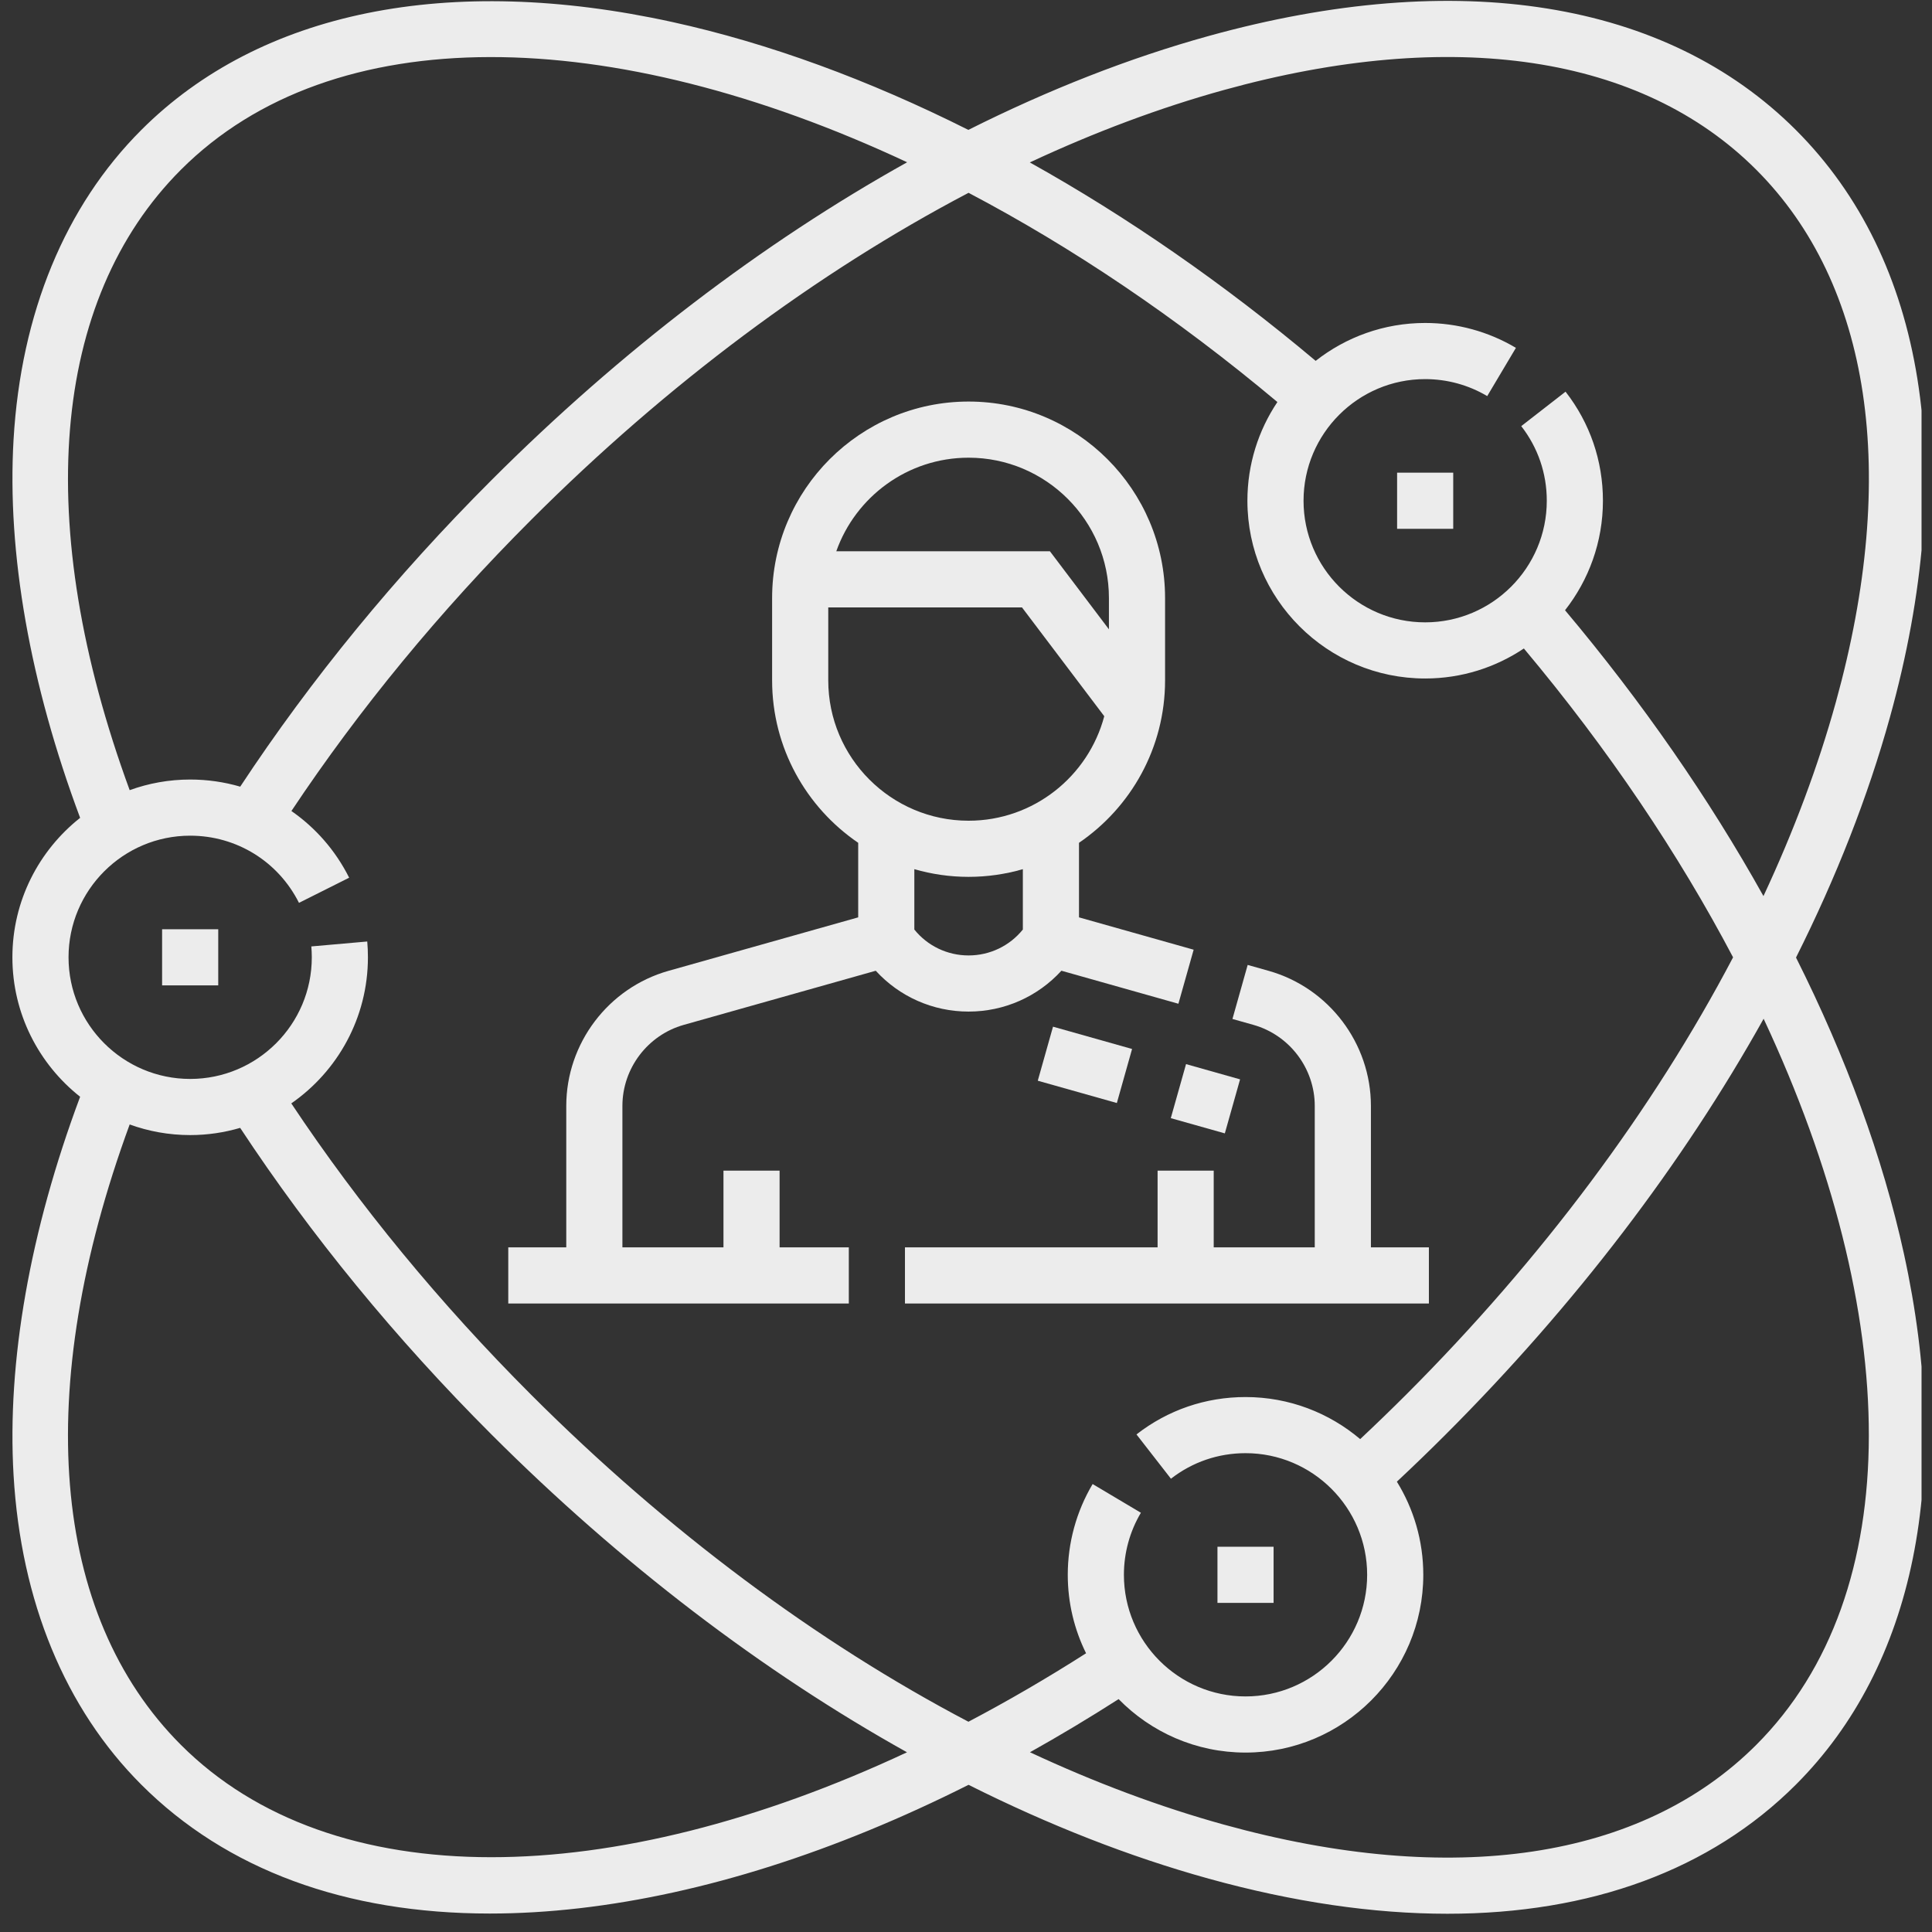 <svg width="101" height="101" viewBox="0 0 101 101" fill="none" xmlns="http://www.w3.org/2000/svg">
<rect x="0" y="0" width="101" height="101" fill="#333333" stroke="none"/>
<g clip-path="url(#clip0)">
<path d="M93.891 50.058C95.995 45.863 97.652 41.647 98.802 37.492C102.406 24.473 100.661 13.571 93.885 6.796C87.11 0.021 76.209 -1.725 63.19 1.88C59.035 3.03 54.818 4.687 50.623 6.79C45.405 4.171 40.179 2.254 35.143 1.15C23.447 -1.413 13.589 0.592 7.386 6.796C3.404 10.778 1.095 16.373 0.709 22.976C0.362 28.916 1.565 35.733 4.189 42.755C2.035 44.459 0.648 47.092 0.648 50.046C0.648 52.999 2.035 55.633 4.189 57.336C1.565 64.359 0.362 71.176 0.709 77.116C1.096 83.719 3.404 89.314 7.386 93.295C11.832 97.743 18.071 100.035 25.607 100.035C27.119 100.035 28.685 99.943 30.299 99.757C36.761 99.011 43.664 96.81 50.633 93.306C54.825 95.408 59.039 97.063 63.19 98.212C67.62 99.439 71.806 100.046 75.667 100.046C83.15 100.046 89.416 97.765 93.885 93.295C100.089 87.092 102.094 77.234 99.531 65.537C98.427 60.503 96.51 55.276 93.891 50.058V50.058ZM63.972 4.708C75.928 1.398 85.815 2.876 91.81 8.871C97.805 14.867 99.284 24.753 95.973 36.709C95.046 40.058 93.773 43.453 92.189 46.845C89.351 41.756 85.861 36.713 81.816 31.902C83.055 30.323 83.797 28.335 83.797 26.177C83.797 24.09 83.121 22.119 81.843 20.476L79.527 22.277C80.401 23.401 80.862 24.75 80.862 26.177C80.862 29.684 78.01 32.535 74.504 32.535C70.998 32.535 68.146 29.684 68.146 26.177C68.146 22.671 70.998 19.819 74.504 19.819C75.648 19.819 76.771 20.125 77.748 20.707L79.248 18.185C77.817 17.334 76.177 16.884 74.504 16.884C72.346 16.884 70.358 17.626 68.78 18.865C63.969 14.821 58.926 11.33 53.836 8.491C57.228 6.908 60.623 5.635 63.972 4.708V4.708ZM9.461 8.871C17.395 0.938 31.943 1.234 47.423 8.483C39.866 12.697 32.454 18.341 25.692 25.102C20.678 30.116 16.265 35.502 12.558 41.124C11.723 40.881 10.844 40.752 9.942 40.752C8.832 40.752 7.767 40.949 6.779 41.307C1.695 27.45 2.647 15.684 9.461 8.871ZM25.683 97.09C19.044 97.09 13.401 95.16 9.46 91.22C2.647 84.407 1.694 72.642 6.779 58.784C7.767 59.143 8.832 59.339 9.942 59.339C10.849 59.339 11.725 59.206 12.555 58.962C16.262 64.587 20.676 69.974 25.692 74.989C32.452 81.748 39.861 87.39 47.416 91.605C39.656 95.236 32.191 97.091 25.683 97.09V97.09ZM50.627 90.008C42.701 85.844 34.874 80.02 27.767 72.914C22.992 68.138 18.78 63.02 15.228 57.683C17.647 56.004 19.234 53.207 19.234 50.047C19.234 49.771 19.223 49.493 19.199 49.219L16.275 49.477C16.292 49.665 16.3 49.856 16.3 50.046C16.3 53.552 13.447 56.404 9.942 56.404C6.436 56.404 3.583 53.552 3.583 50.046C3.583 46.539 6.436 43.687 9.942 43.687C12.363 43.687 14.543 45.033 15.63 47.199L18.253 45.884C17.535 44.453 16.49 43.269 15.234 42.398C18.785 37.065 22.995 31.95 27.767 27.177C34.876 20.069 42.706 14.243 50.634 10.08C56.03 12.92 61.49 16.582 66.779 21.017C65.789 22.494 65.211 24.269 65.211 26.177C65.211 31.301 69.38 35.47 74.504 35.47C76.412 35.47 78.187 34.891 79.664 33.901C84.099 39.191 87.76 44.651 90.601 50.047C86.437 57.975 80.612 65.805 73.504 72.914C72.722 73.695 71.918 74.472 71.107 75.233C69.487 73.862 67.396 73.034 65.113 73.034C63.026 73.034 61.055 73.71 59.412 74.988L61.214 77.304C62.337 76.43 63.686 75.969 65.113 75.968C68.619 75.968 71.471 78.821 71.471 82.326C71.471 85.833 68.619 88.685 65.113 88.685C61.607 88.685 58.755 85.833 58.755 82.326C58.755 81.182 59.062 80.061 59.643 79.083L57.12 77.582C56.27 79.014 55.82 80.654 55.82 82.326C55.82 83.799 56.165 85.191 56.777 86.429C54.721 87.741 52.667 88.934 50.627 90.008V90.008ZM91.81 91.22C85.815 97.216 75.928 98.694 63.972 95.384C60.626 94.457 57.233 93.185 53.844 91.603C55.389 90.739 56.936 89.812 58.478 88.825C60.166 90.548 62.516 91.62 65.113 91.62C70.237 91.62 74.406 87.451 74.406 82.327C74.406 80.543 73.9 78.876 73.025 77.458C73.89 76.649 74.746 75.822 75.578 74.989C82.34 68.227 87.983 60.815 92.198 53.258C99.448 68.739 99.744 83.286 91.81 91.22V91.22Z" fill="#ECECEC"/>
<path d="M74.699 65.209H71.668V57.815C71.668 54.545 69.469 51.641 66.322 50.753L65.225 50.444L64.429 53.269L65.526 53.578C67.413 54.111 68.732 55.853 68.732 57.815V65.209H63.45V61.198H60.516V65.209H47.309V68.143H74.699V65.209Z" fill="#ECECEC"/>
<path d="M55.488 50.747L61.604 52.473L62.401 49.648L56.407 47.957V44.06C59.121 42.209 60.907 39.094 60.907 35.568V31.264C60.907 25.601 56.299 20.992 50.635 20.992C44.972 20.992 40.364 25.601 40.364 31.264V35.568C40.364 39.094 42.15 42.209 44.864 44.06V47.957L34.948 50.753C31.801 51.641 29.603 54.545 29.603 57.815V65.209H26.571V68.143H44.374V65.209H40.755V61.198H37.821V65.209H32.538V57.815C32.538 55.853 33.857 54.111 35.745 53.578L45.782 50.748C47.018 52.1 48.764 52.883 50.635 52.883C52.507 52.883 54.253 52.099 55.488 50.747V50.747ZM50.635 23.927C54.68 23.927 57.972 27.219 57.972 31.265V32.899L54.887 28.819H43.719C44.728 25.972 47.447 23.927 50.635 23.927ZM43.299 35.568V31.754H53.427L57.728 37.442C56.897 40.583 54.033 42.905 50.635 42.905C46.59 42.905 43.299 39.614 43.299 35.568ZM47.799 48.594V45.438C48.7 45.698 49.651 45.84 50.635 45.84C51.619 45.84 52.57 45.698 53.472 45.438V48.594C52.782 49.448 51.749 49.948 50.635 49.948C49.521 49.948 48.487 49.448 47.799 48.594Z" fill="#ECECEC"/>
<path d="M58.386 57.663L54.252 56.497L55.049 53.672L59.182 54.838L58.386 57.663Z" fill="#ECECEC"/>
<path d="M64.828 56.426L64.031 59.25L61.206 58.454L62.003 55.629L64.828 56.426Z" fill="#ECECEC"/>
<path d="M73.037 24.71H75.971V27.645H73.037V24.71Z" fill="#ECECEC"/>
<path d="M63.646 80.86H66.58V83.795H63.646V80.86Z" fill="#ECECEC"/>
<path d="M8.474 48.579H11.409V51.513H8.474V48.579Z" fill="#ECECEC"/>
</g>
<defs>
<clipPath id="clip0">
<rect width="100" height="100" fill="white" transform="translate(0.453 0.046)"/>
</clipPath>
</defs>
</svg>
